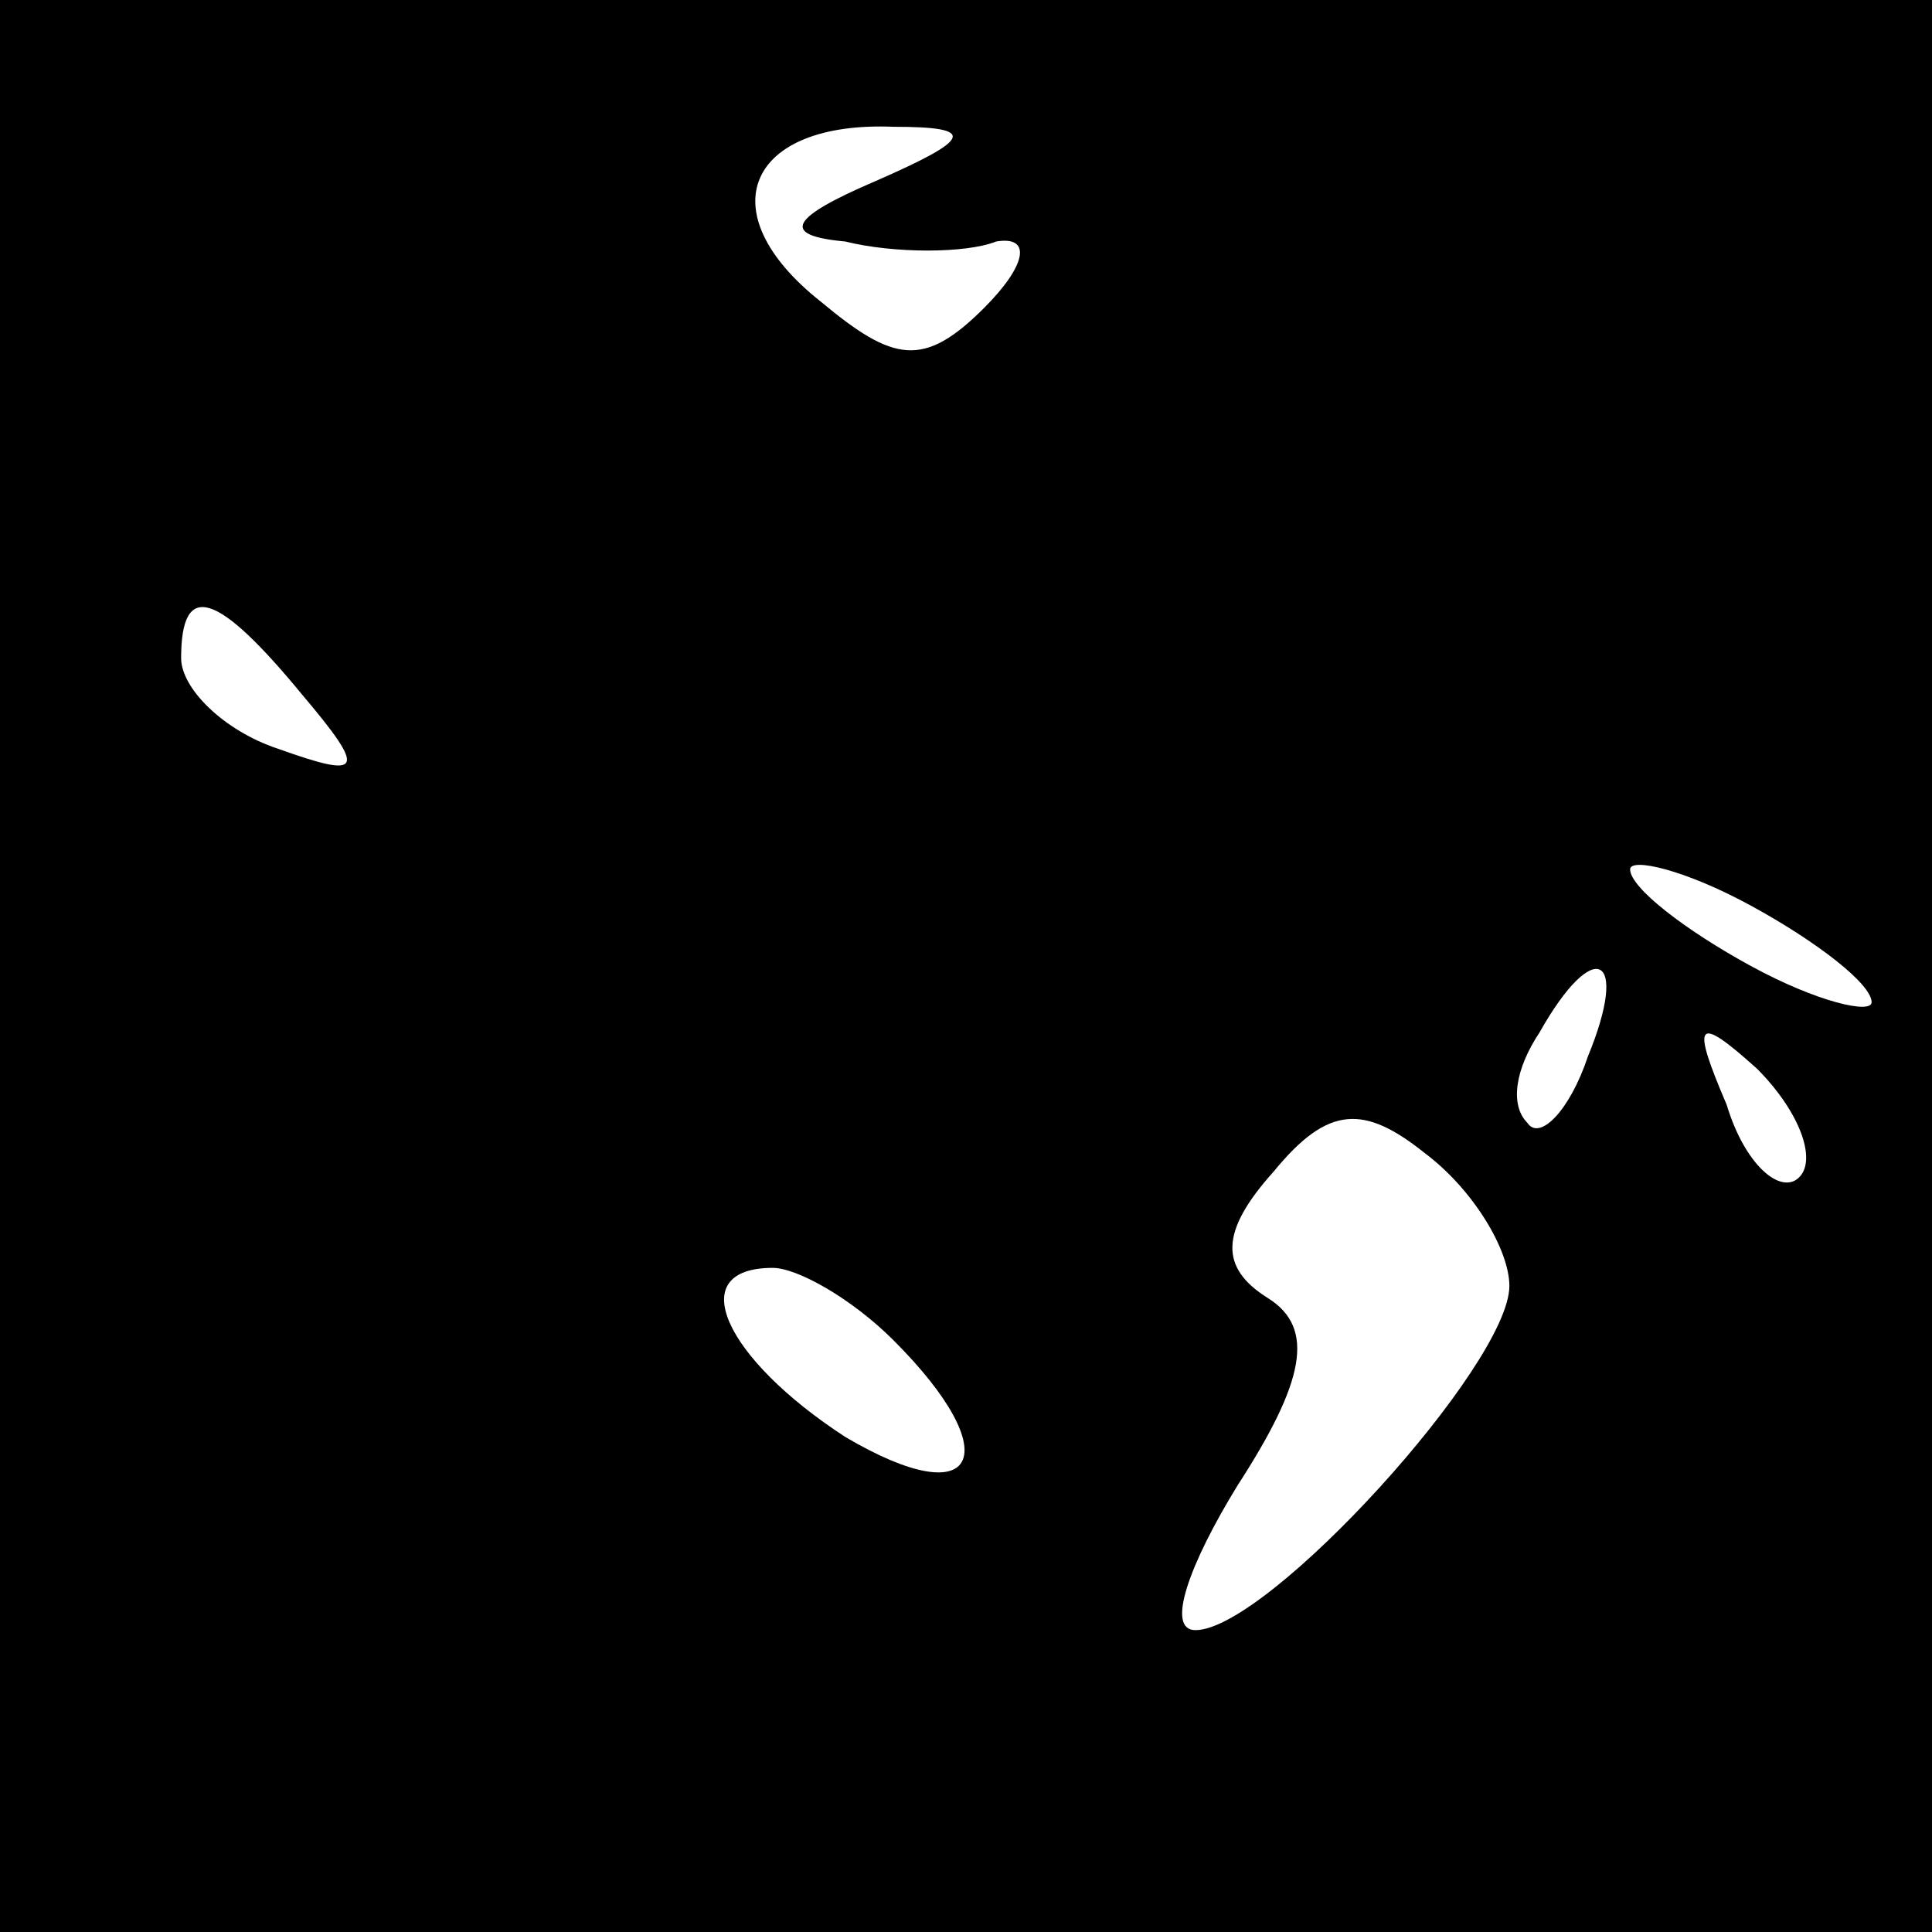 <?xml version="1.0" standalone="no"?>
<!DOCTYPE svg PUBLIC "-//W3C//DTD SVG 20010904//EN"
 "http://www.w3.org/TR/2001/REC-SVG-20010904/DTD/svg10.dtd">
<svg version="1.0" xmlns="http://www.w3.org/2000/svg"
 width="32pt" height="32pt" viewBox="0 0 32 32"
 preserveAspectRatio="xMidYMid meet">
<rect x="0" y="0" width="32" height="32" fill="#808080" stroke="none"/>
<g transform="translate(0,32) scale(0.1,-0.1)"
fill="#000000" stroke="none">
<path fill="#000000" stroke="none" d="M0 160 l0 -160 160 0 160 0 0 160 0
160 -160 0 -160 0 0 -160z"/>
<path fill="#ffffff" stroke="none" d="M145 290 c-14 -6 -16 -9 -5 -10 8 -2
20 -2 25 0 6 1 5 -4 -2 -11 -10 -10 -15 -9 -27 1 -19 15 -12 30 12 29 14 0 13
-2 -3 -9z"/>
<path fill="#ffffff" stroke="none" d="M50 205 c11 -13 10 -14 -4 -9 -9 3 -16
10 -16 15 0 13 6 11 20 -6z"/>
<path fill="#ffffff" stroke="none" d="M310 154 c0 -2 -9 0 -20 6 -11 6 -20
13 -20 16 0 2 9 0 20 -6 11 -6 20 -13 20 -16z"/>
<path fill="#ffffff" stroke="none" d="M263 145 c-3 -9 -8 -14 -10 -11 -3 3
-2 9 2 15 9 16 15 13 8 -4z"/>
<path fill="#ffffff" stroke="none" d="M298 125 c-3 -3 -9 2 -12 12 -6 14 -5
15 5 6 7 -7 10 -15 7 -18z"/>
<path fill="#ffffff" stroke="none" d="M250 107 c0 -13 -40 -57 -52 -57 -5 0
-1 11 7 24 11 17 13 26 5 31 -8 5 -8 11 1 21 9 11 15 11 25 3 8 -6 14 -16 14
-22z"/>
<path fill="#ffffff" stroke="none" d="M148 98 c19 -19 14 -29 -8 -16 -20 13
-27 28 -12 28 4 0 13 -5 20 -12z"/>
</g>
</svg>
